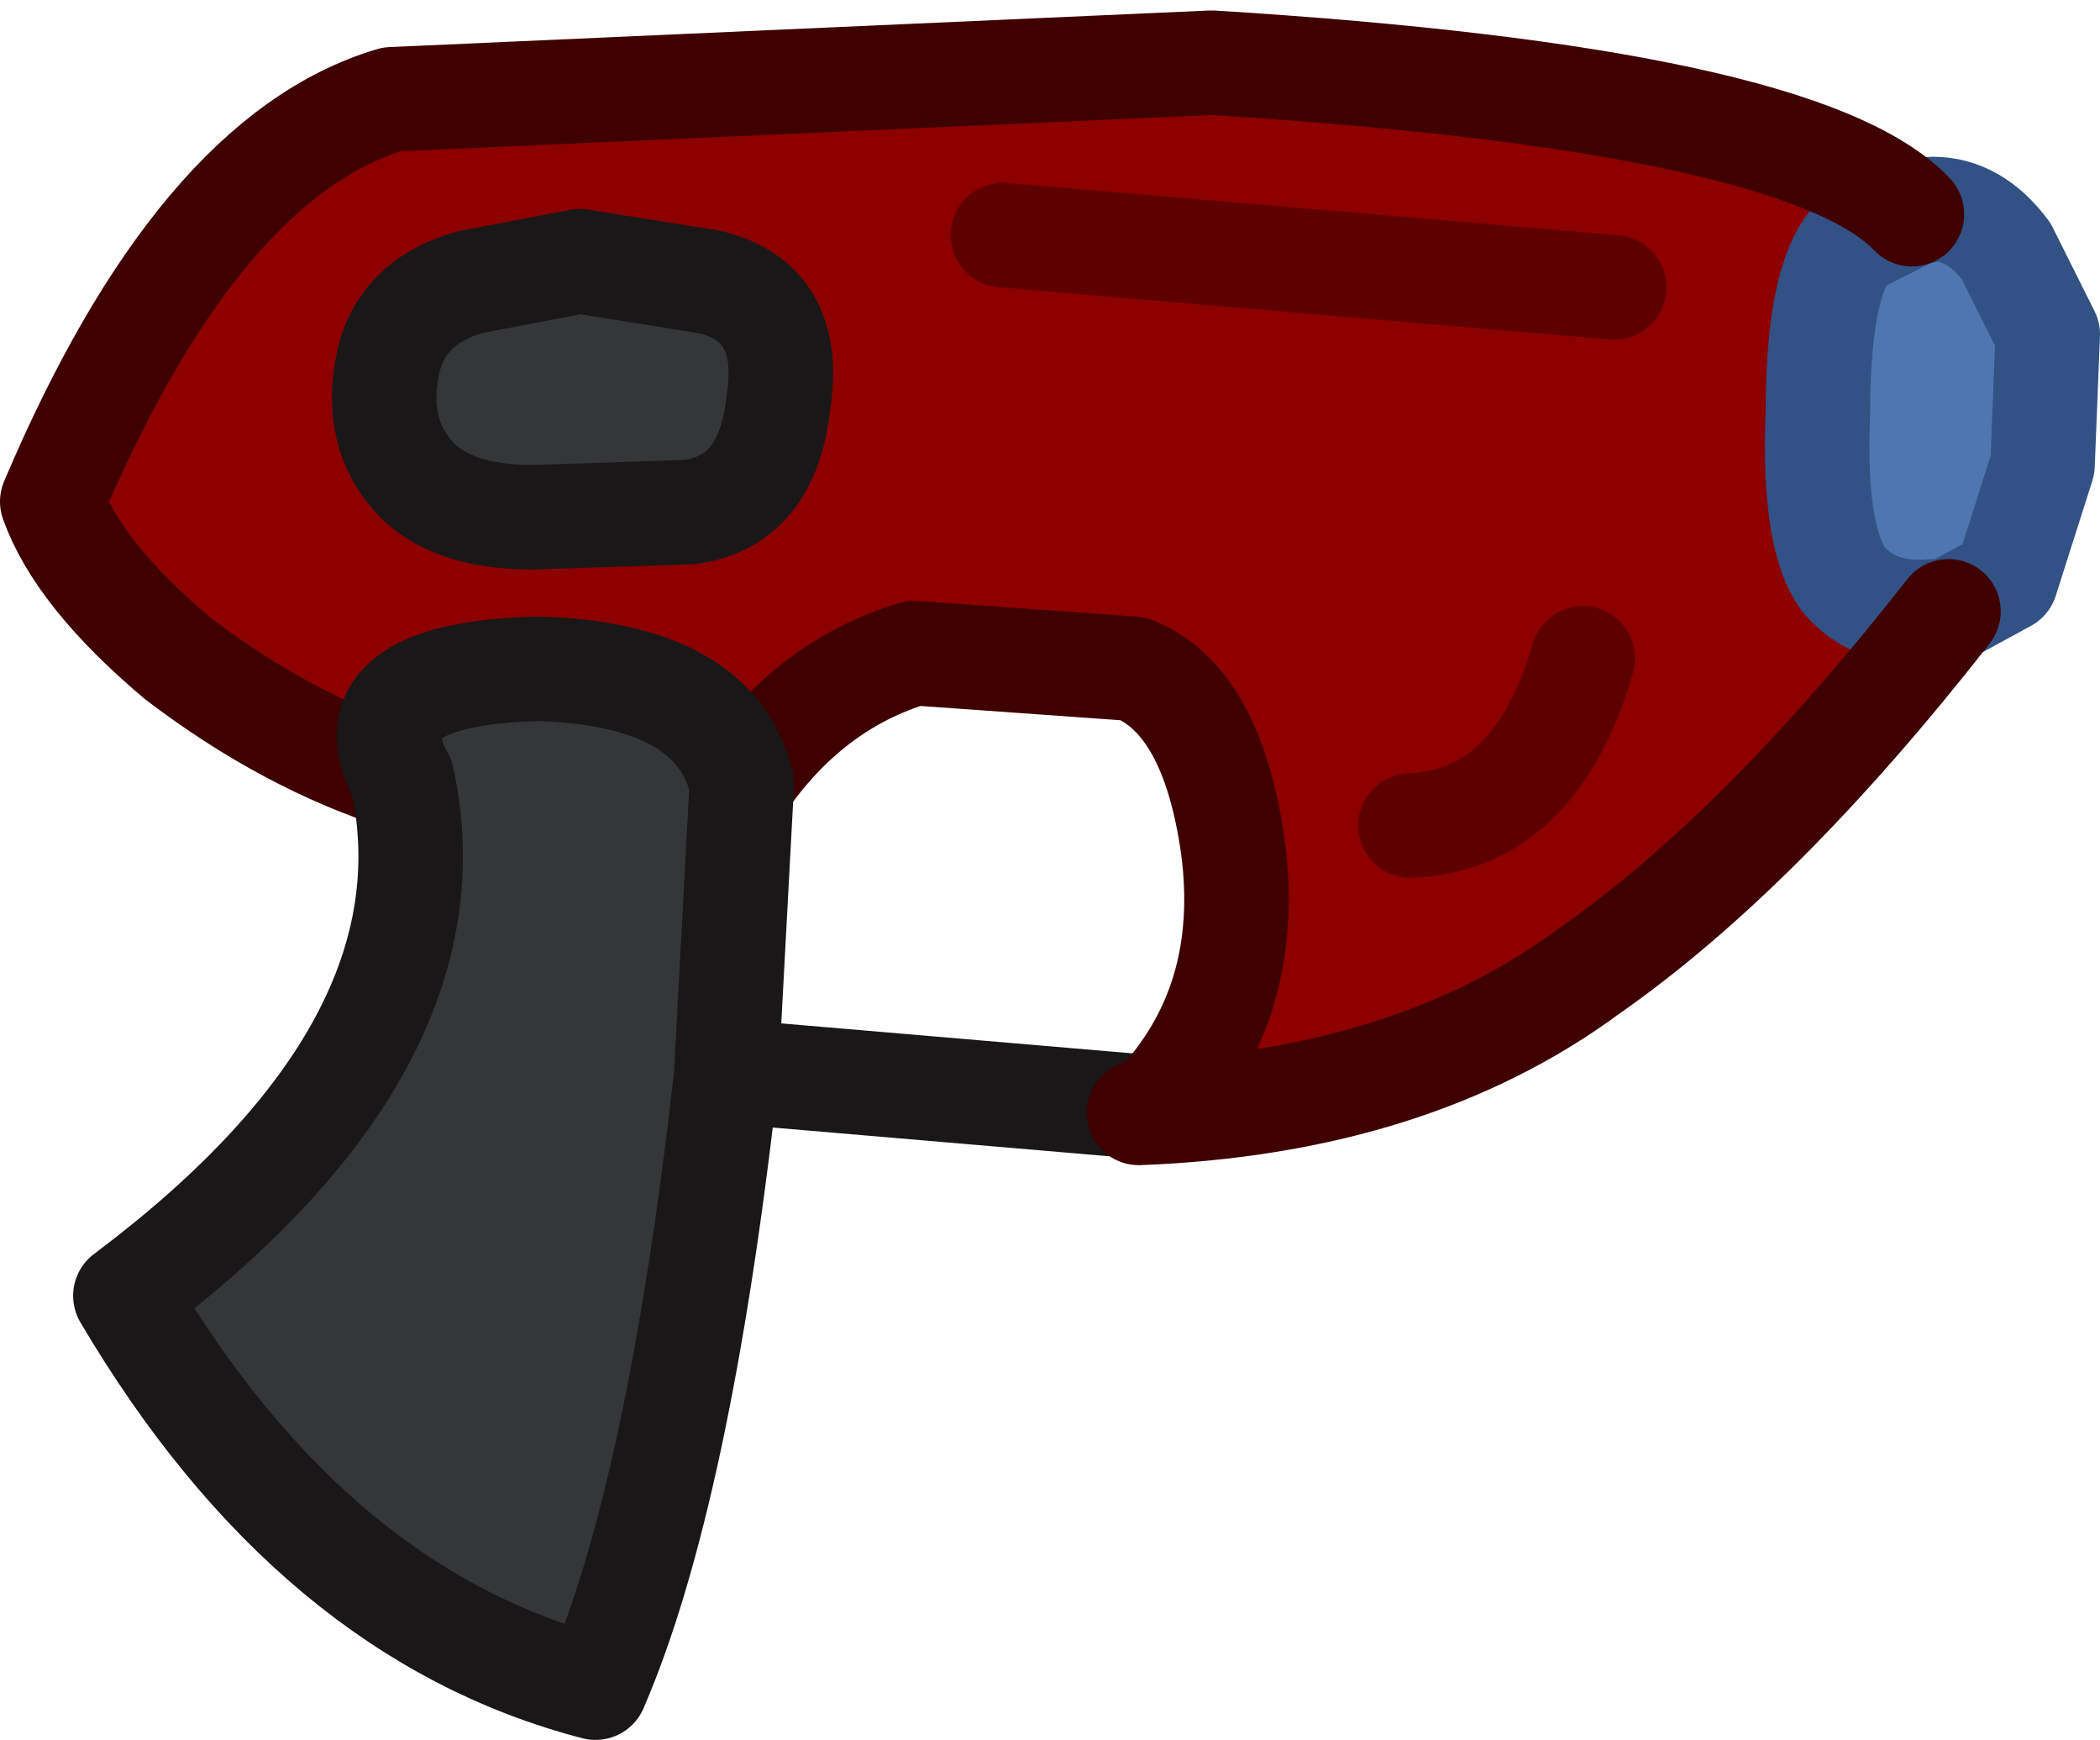 <?xml version="1.0" encoding="UTF-8" standalone="no"?>
<svg xmlns:xlink="http://www.w3.org/1999/xlink" height="16.65px" width="20.1px" xmlns="http://www.w3.org/2000/svg">
  <g transform="matrix(1.0, 0.0, 0.0, 1.0, 4.35, 5.35)">
    <path d="M3.1 -1.5 Q3.0 -0.55 2.25 -0.45 L0.75 -0.4 Q-0.05 -0.4 -0.4 -0.8 -0.75 -1.2 -0.65 -1.8 -0.55 -2.45 0.15 -2.65 L1.2 -2.85 2.45 -2.65 Q3.25 -2.45 3.1 -1.5" fill="#353638" fill-rule="evenodd" stroke="none"/>
    <path d="M3.1 -1.5 Q3.25 -2.45 2.45 -2.65 L1.2 -2.85 0.15 -2.65 Q-0.55 -2.45 -0.65 -1.8 -0.75 -1.2 -0.4 -0.8 -0.05 -0.4 0.75 -0.4 L2.25 -0.45 Q3.0 -0.55 3.1 -1.5 M14.3 0.5 Q12.5 2.8 10.85 3.95 9.15 5.2 6.55 5.3 L6.7 5.25 Q7.65 4.25 7.45 2.75 7.25 1.35 6.5 1.05 L4.4 0.9 Q3.4 1.2 2.75 2.15 2.5 1.1 0.8 1.05 -1.05 1.1 -0.5 2.1 -1.6 1.75 -2.65 0.95 -3.6 0.15 -3.85 -0.55 -2.45 -3.85 -0.6 -4.4 L7.25 -4.75 Q12.9 -4.4 13.95 -3.3 L13.35 -3.0 Q13.05 -2.6 13.05 -1.4 13.0 -0.2 13.3 0.2 13.6 0.55 14.15 0.5 L14.3 0.5 M10.8 0.95 Q10.35 2.5 9.15 2.55 10.35 2.5 10.8 0.95 M5.25 -3.1 L11.1 -2.6 5.25 -3.1" fill="#8c0000" fill-rule="evenodd" stroke="none"/>
    <path d="M13.95 -3.3 L14.15 -3.35 Q14.55 -3.35 14.85 -2.95 L15.25 -2.15 15.2 -0.9 14.85 0.2 14.3 0.5 14.15 0.5 Q13.6 0.55 13.3 0.2 13.0 -0.2 13.05 -1.4 13.05 -2.6 13.35 -3.0 L13.95 -3.3" fill="#4f76b1" fill-rule="evenodd" stroke="none"/>
    <path d="M3.1 -1.5 Q3.25 -2.45 2.45 -2.65 L1.2 -2.85 0.15 -2.65 Q-0.55 -2.45 -0.65 -1.8 -0.75 -1.2 -0.4 -0.8 -0.05 -0.4 0.75 -0.4 L2.25 -0.45 Q3.0 -0.55 3.1 -1.5 M6.7 5.25 L2.6 4.9" fill="none" stroke="#191718" stroke-linecap="round" stroke-linejoin="round" stroke-width="1.0"/>
    <path d="M13.95 -3.3 L14.15 -3.35 Q14.55 -3.35 14.85 -2.95 L15.25 -2.15 15.2 -0.9 14.85 0.2 14.3 0.5 14.15 0.5 Q13.6 0.55 13.3 0.2 13.0 -0.2 13.05 -1.4 13.05 -2.6 13.35 -3.0 L13.95 -3.3" fill="none" stroke="#325285" stroke-linecap="round" stroke-linejoin="round" stroke-width="1.0"/>
    <path d="M11.1 -2.6 L5.25 -3.1 M9.15 2.55 Q10.35 2.5 10.8 0.95" fill="none" stroke="#5f0000" stroke-linecap="round" stroke-linejoin="round" stroke-width="1.0"/>
    <path d="M14.3 0.5 Q12.5 2.8 10.85 3.95 9.15 5.2 6.55 5.3 L6.7 5.25 Q7.65 4.25 7.45 2.75 7.25 1.35 6.5 1.05 L4.4 0.9 Q3.4 1.2 2.75 2.15 M13.95 -3.3 Q12.9 -4.4 7.25 -4.75 L-0.6 -4.4 Q-2.45 -3.85 -3.85 -0.55 -3.6 0.15 -2.65 0.95 -1.6 1.75 -0.5 2.1" fill="none" stroke="#3e0100" stroke-linecap="round" stroke-linejoin="round" stroke-width="1.0"/>
    <path d="M0.8 1.05 Q2.5 1.1 2.75 2.15 L2.6 4.95 Q2.15 8.95 1.35 10.8 -1.35 10.1 -3.15 7.05 0.05 4.65 -0.5 2.1 -1.05 1.1 0.8 1.05" fill="#353638" fill-rule="evenodd" stroke="none"/>
    <path d="M0.8 1.05 Q-1.05 1.1 -0.5 2.1 0.05 4.65 -3.15 7.05 -1.35 10.1 1.35 10.8 2.15 8.95 2.6 4.95 L2.75 2.15 Q2.5 1.1 0.8 1.05 Z" fill="none" stroke="#191718" stroke-linecap="round" stroke-linejoin="round" stroke-width="1.0"/>
  </g>
</svg>

